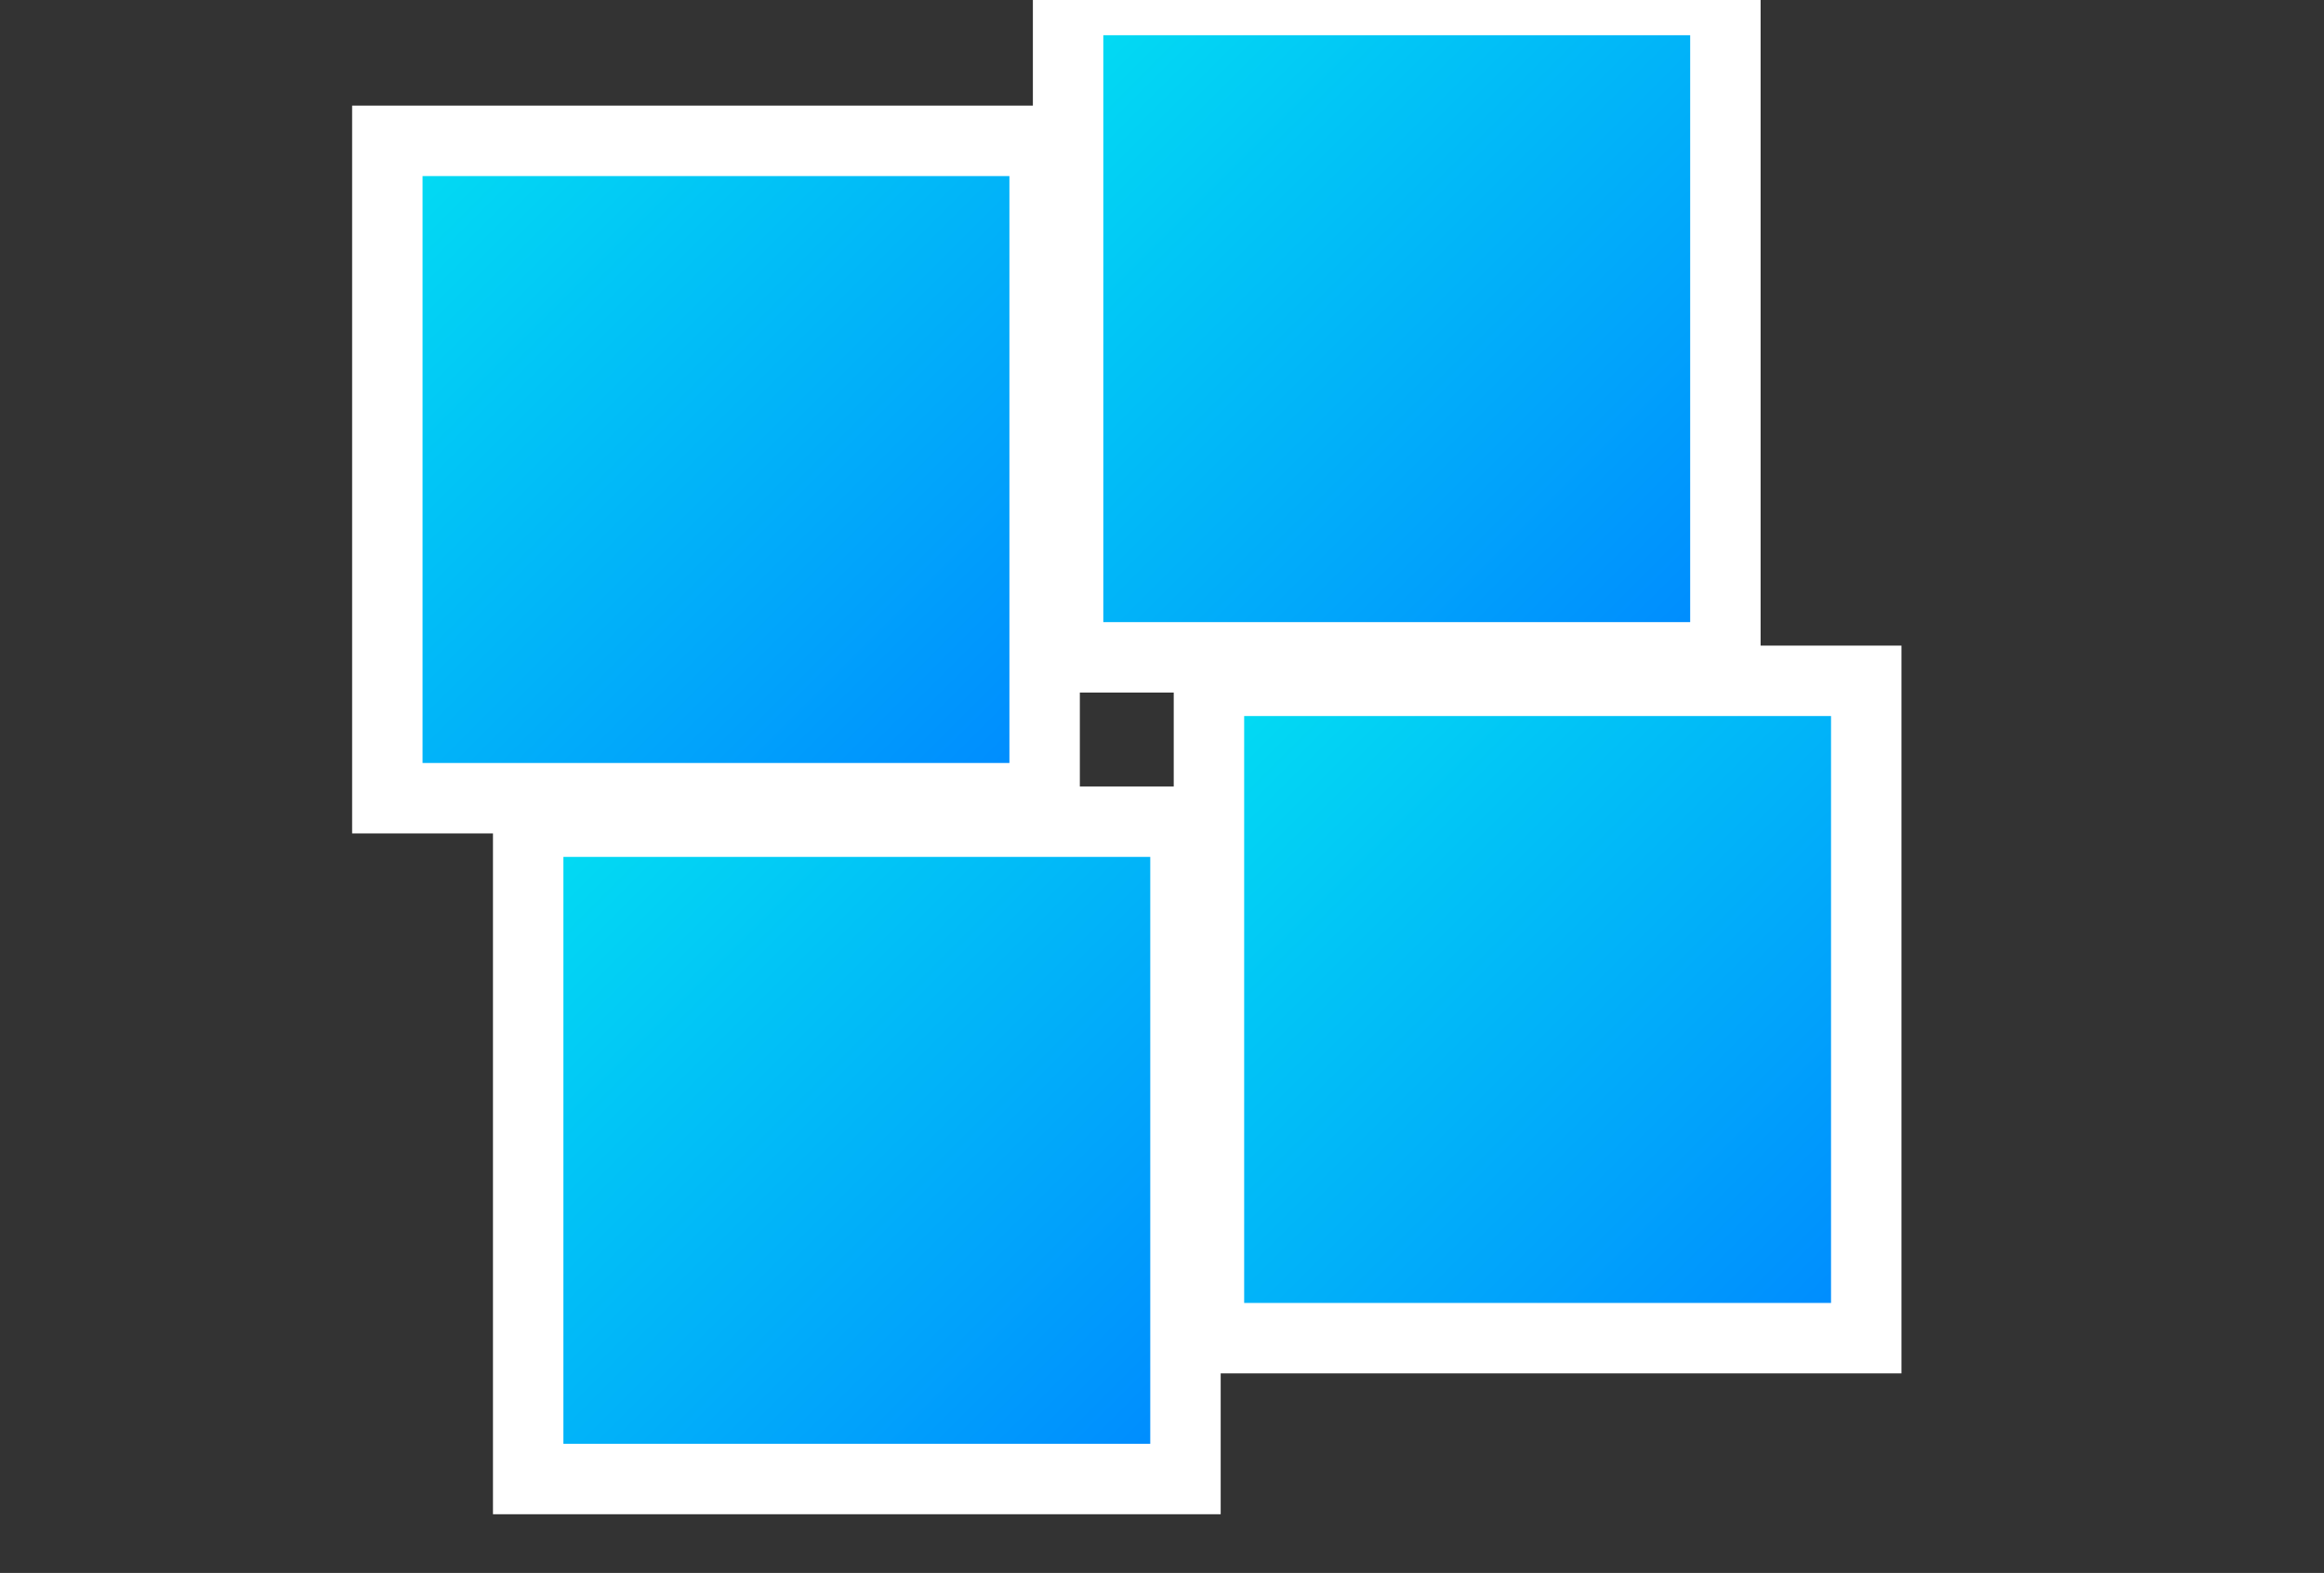 <?xml version="1.0" encoding="UTF-8"?>
<svg width="99px" height="67px" viewBox="0 0 99 67" version="1.1" xmlns="http://www.w3.org/2000/svg" xmlns:xlink="http://www.w3.org/1999/xlink">
 <rect x="0" y="0" width="99" height="67" fill="#333333" stroke="none"/>
 <!-- Created with Method Draw - http://github.com/duopixel/Method-Draw/ -->
 <defs>        
  <filter id="f1" x="-50%" y="-50%" width="200%" height="200%" filterUnits="objectBoundingBox">
   <feOffset dx="0" dy="1" in="SourceAlpha" result="shadowOffsetOuter1"></feOffset>
   <feGaussianBlur stdDeviation="1" in="shadowOffsetOuter1" result="shadowBlurOuter1"></feGaussianBlur>
   <feColorMatrix values="0 0 0 0 0   0 0 0 0 0   0 0 0 0 0  0 0 0 0.236 0" type="matrix" in="shadowBlurOuter1"></feColorMatrix>
  </filter>
  <linearGradient x1="100%" y1="100%" x2="0%" y2="0%" id="lg1">
   <stop stop-color="#0089FF" offset="0%"></stop>
   <stop stop-color="#02DEF2" offset="100%"></stop>
  </linearGradient>
 </defs>
 <g>
  <title>Layer 1</title>
  <rect id="svg_2" height="28" width="28" y="6.0" x="16.5" stroke-width="3" stroke="#fff" fill="url(#lg1)"/>
  <rect id="svg_3" height="28" width="28" y="0.0" x="45.5" stroke-width="3" stroke="#fff" fill="url(#lg1)"/>
  <rect id="svg_5" height="28" width="28" y="35.0" x="22.5" stroke-width="3" stroke="#fff" fill="url(#lg1)"/>
  <rect id="svg_6" height="28" width="28" y="29.0" x="51.5" stroke-width="3" stroke="#fff" fill="url(#lg1)"/>
 </g>
</svg>